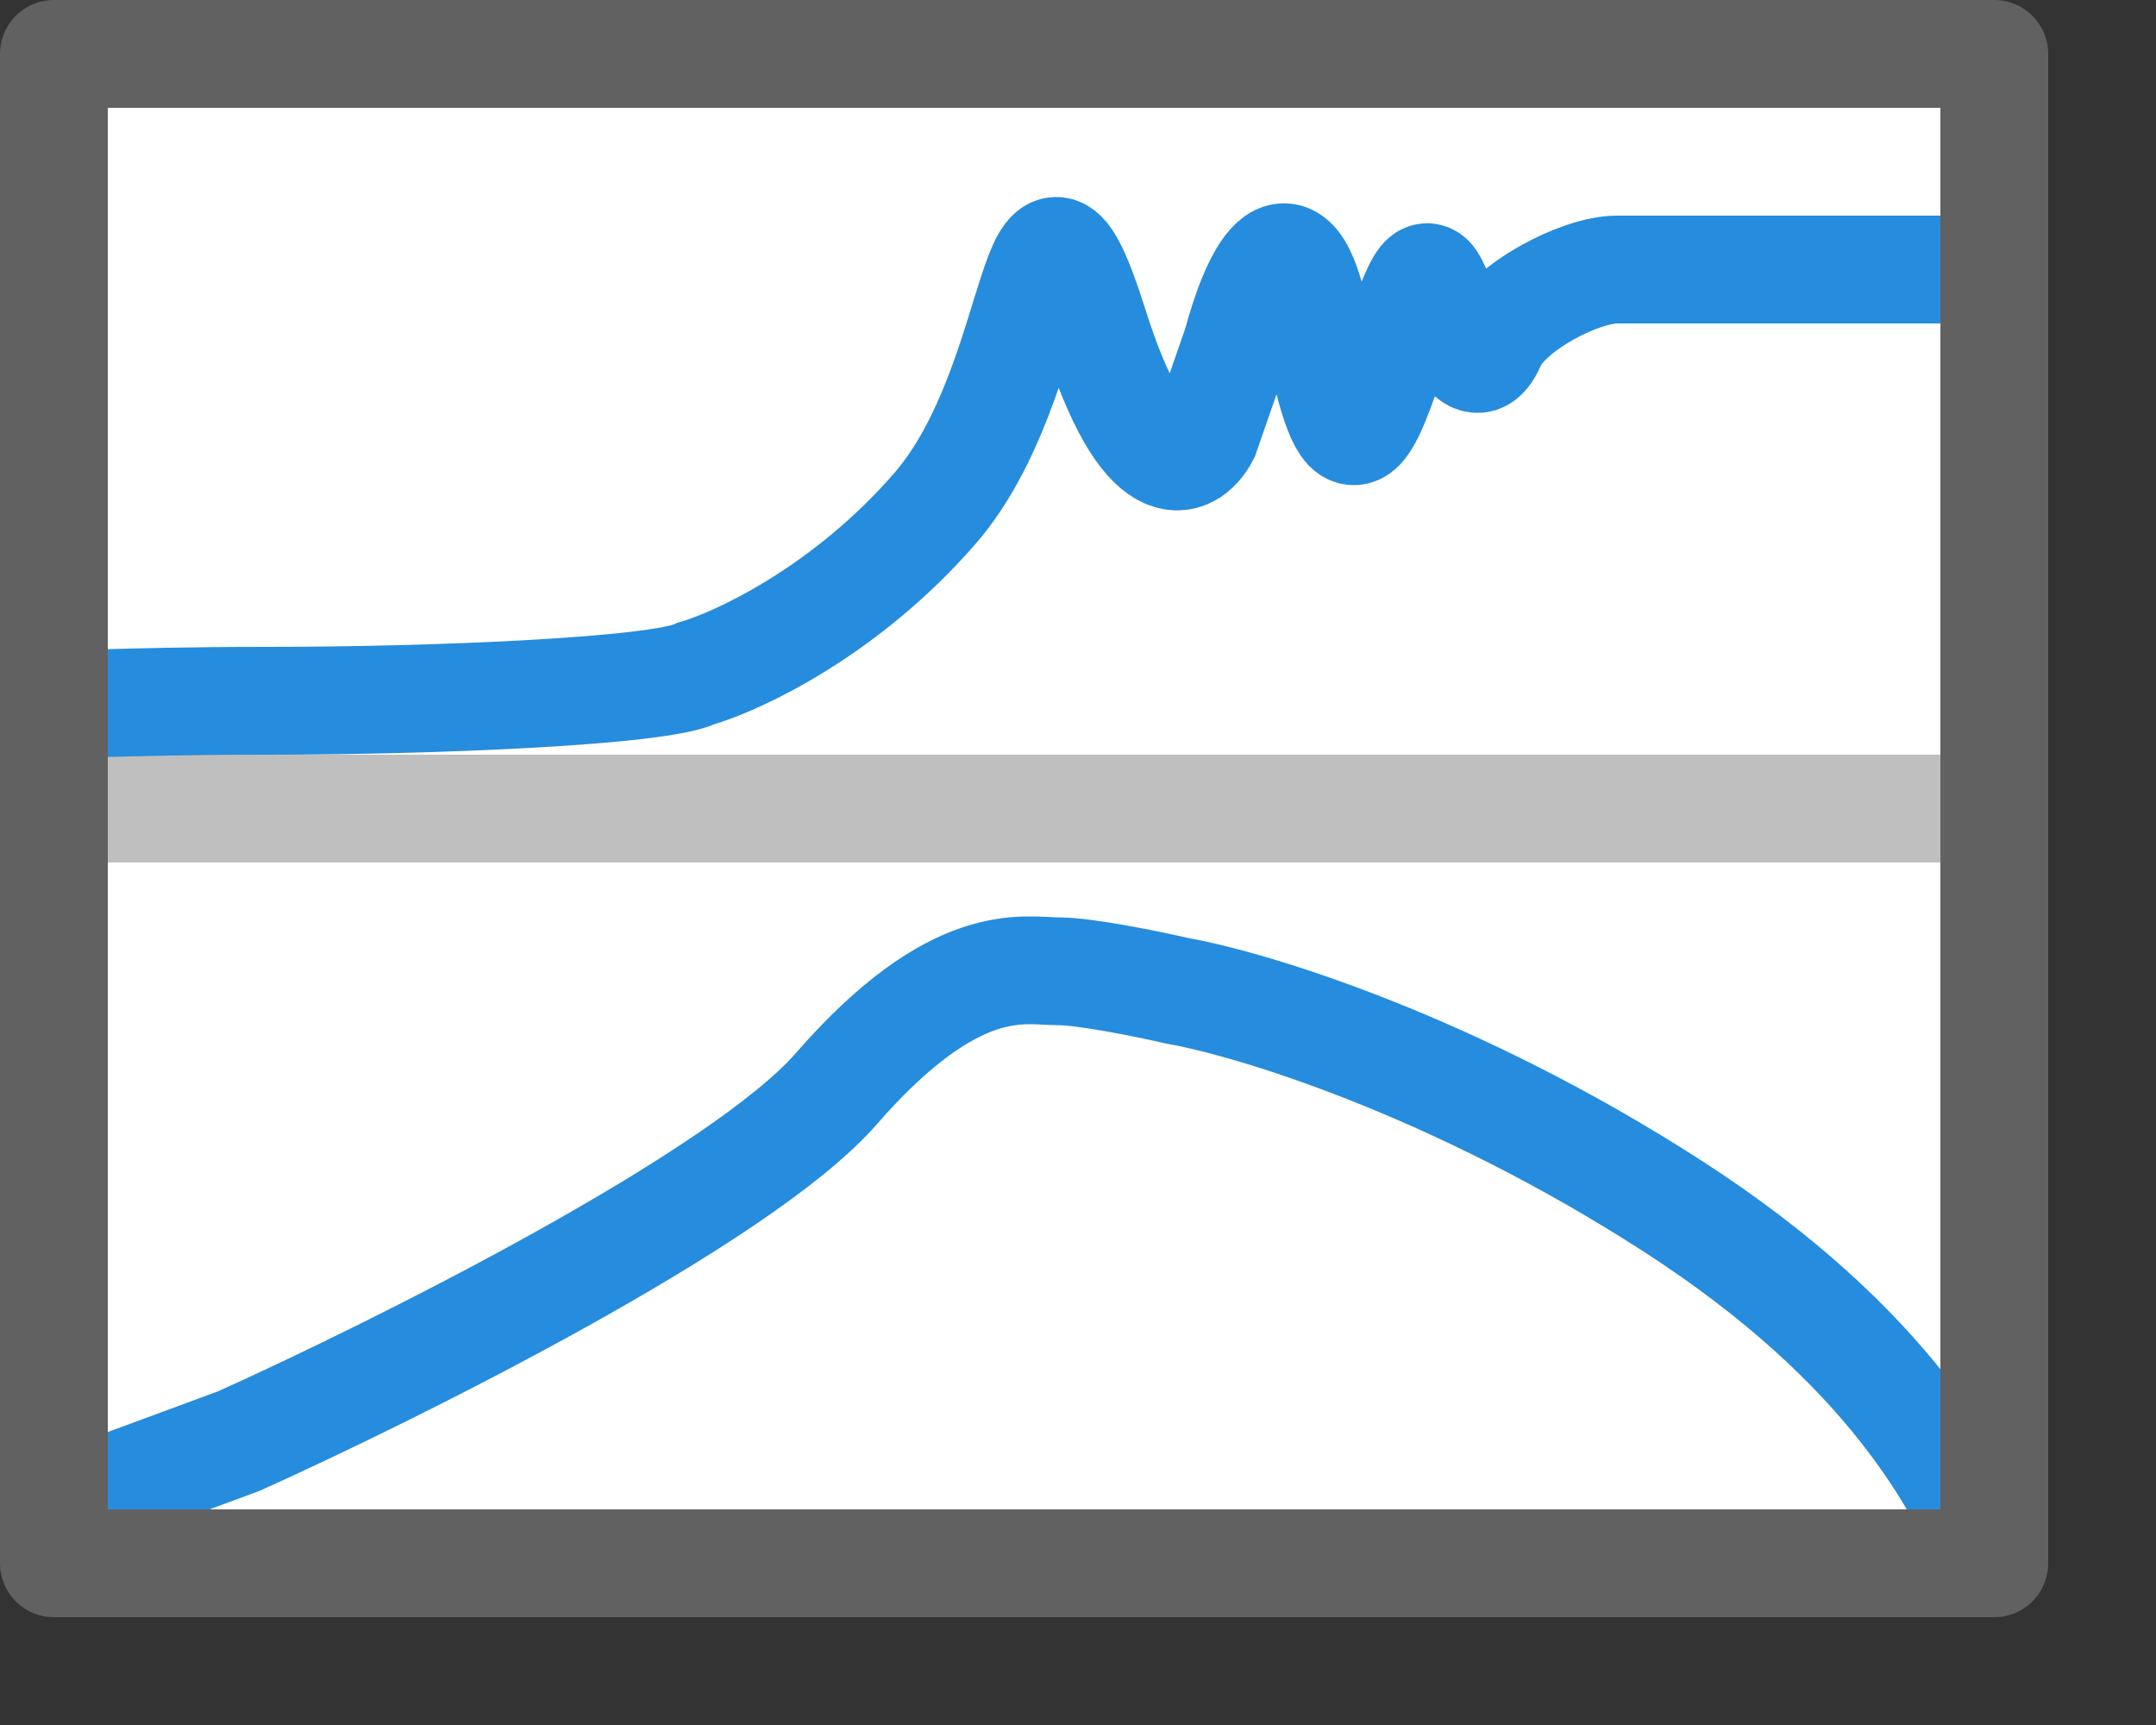 <svg width="20" height="16" viewBox="0 0 20 16" fill="none" xmlns="http://www.w3.org/2000/svg">
<rect x="0" y="0" width="20" height="16" fill="#333333" stroke="none"/>
<rect x="0.5" y="0.5" width="18" height="14" fill="white"/>
<line x1="1" y1="7.5" x2="18" y2="7.5" stroke="#BFBFBF"/>
<path d="M0.5 6.5C0.697 6.557 0.96 6.5 2.5 6.5C4 6.5 6.115 6.415 6.459 6.246C6.852 6.132 7.846 5.668 8.672 4.717C9.705 3.528 9.557 1.151 10.148 3.019C10.62 4.513 11.033 4.321 11.18 4.038L11.475 3.189C11.623 2.623 11.977 1.796 12.213 3.019C12.508 4.547 12.656 4.038 12.951 3.189C13.246 2.34 13.246 2.509 13.393 2.849C13.541 3.189 13.688 3.528 13.836 3.189C13.984 2.849 14.659 2.5 15 2.5C15.5 2.5 16.057 2.5 16.5 2.5C16.943 2.5 17.553 2.5 18.5 2.5" stroke="#268CDD"/>
<path d="M18.5 14.5C18.183 13.774 17.543 12.495 15.517 11.188C13.49 9.88 11.611 9.312 10.925 9.191C10.661 9.13 10.07 9.009 9.817 9.009C9.5 9.009 8.867 8.827 7.758 10.098C6.872 11.115 3.694 12.7 2.217 13.366L0.5 14" stroke="#268CDD"/>
<rect x="0.5" y="0.5" width="18" height="14" stroke="#616161" stroke-linejoin="round"/>

</svg>
